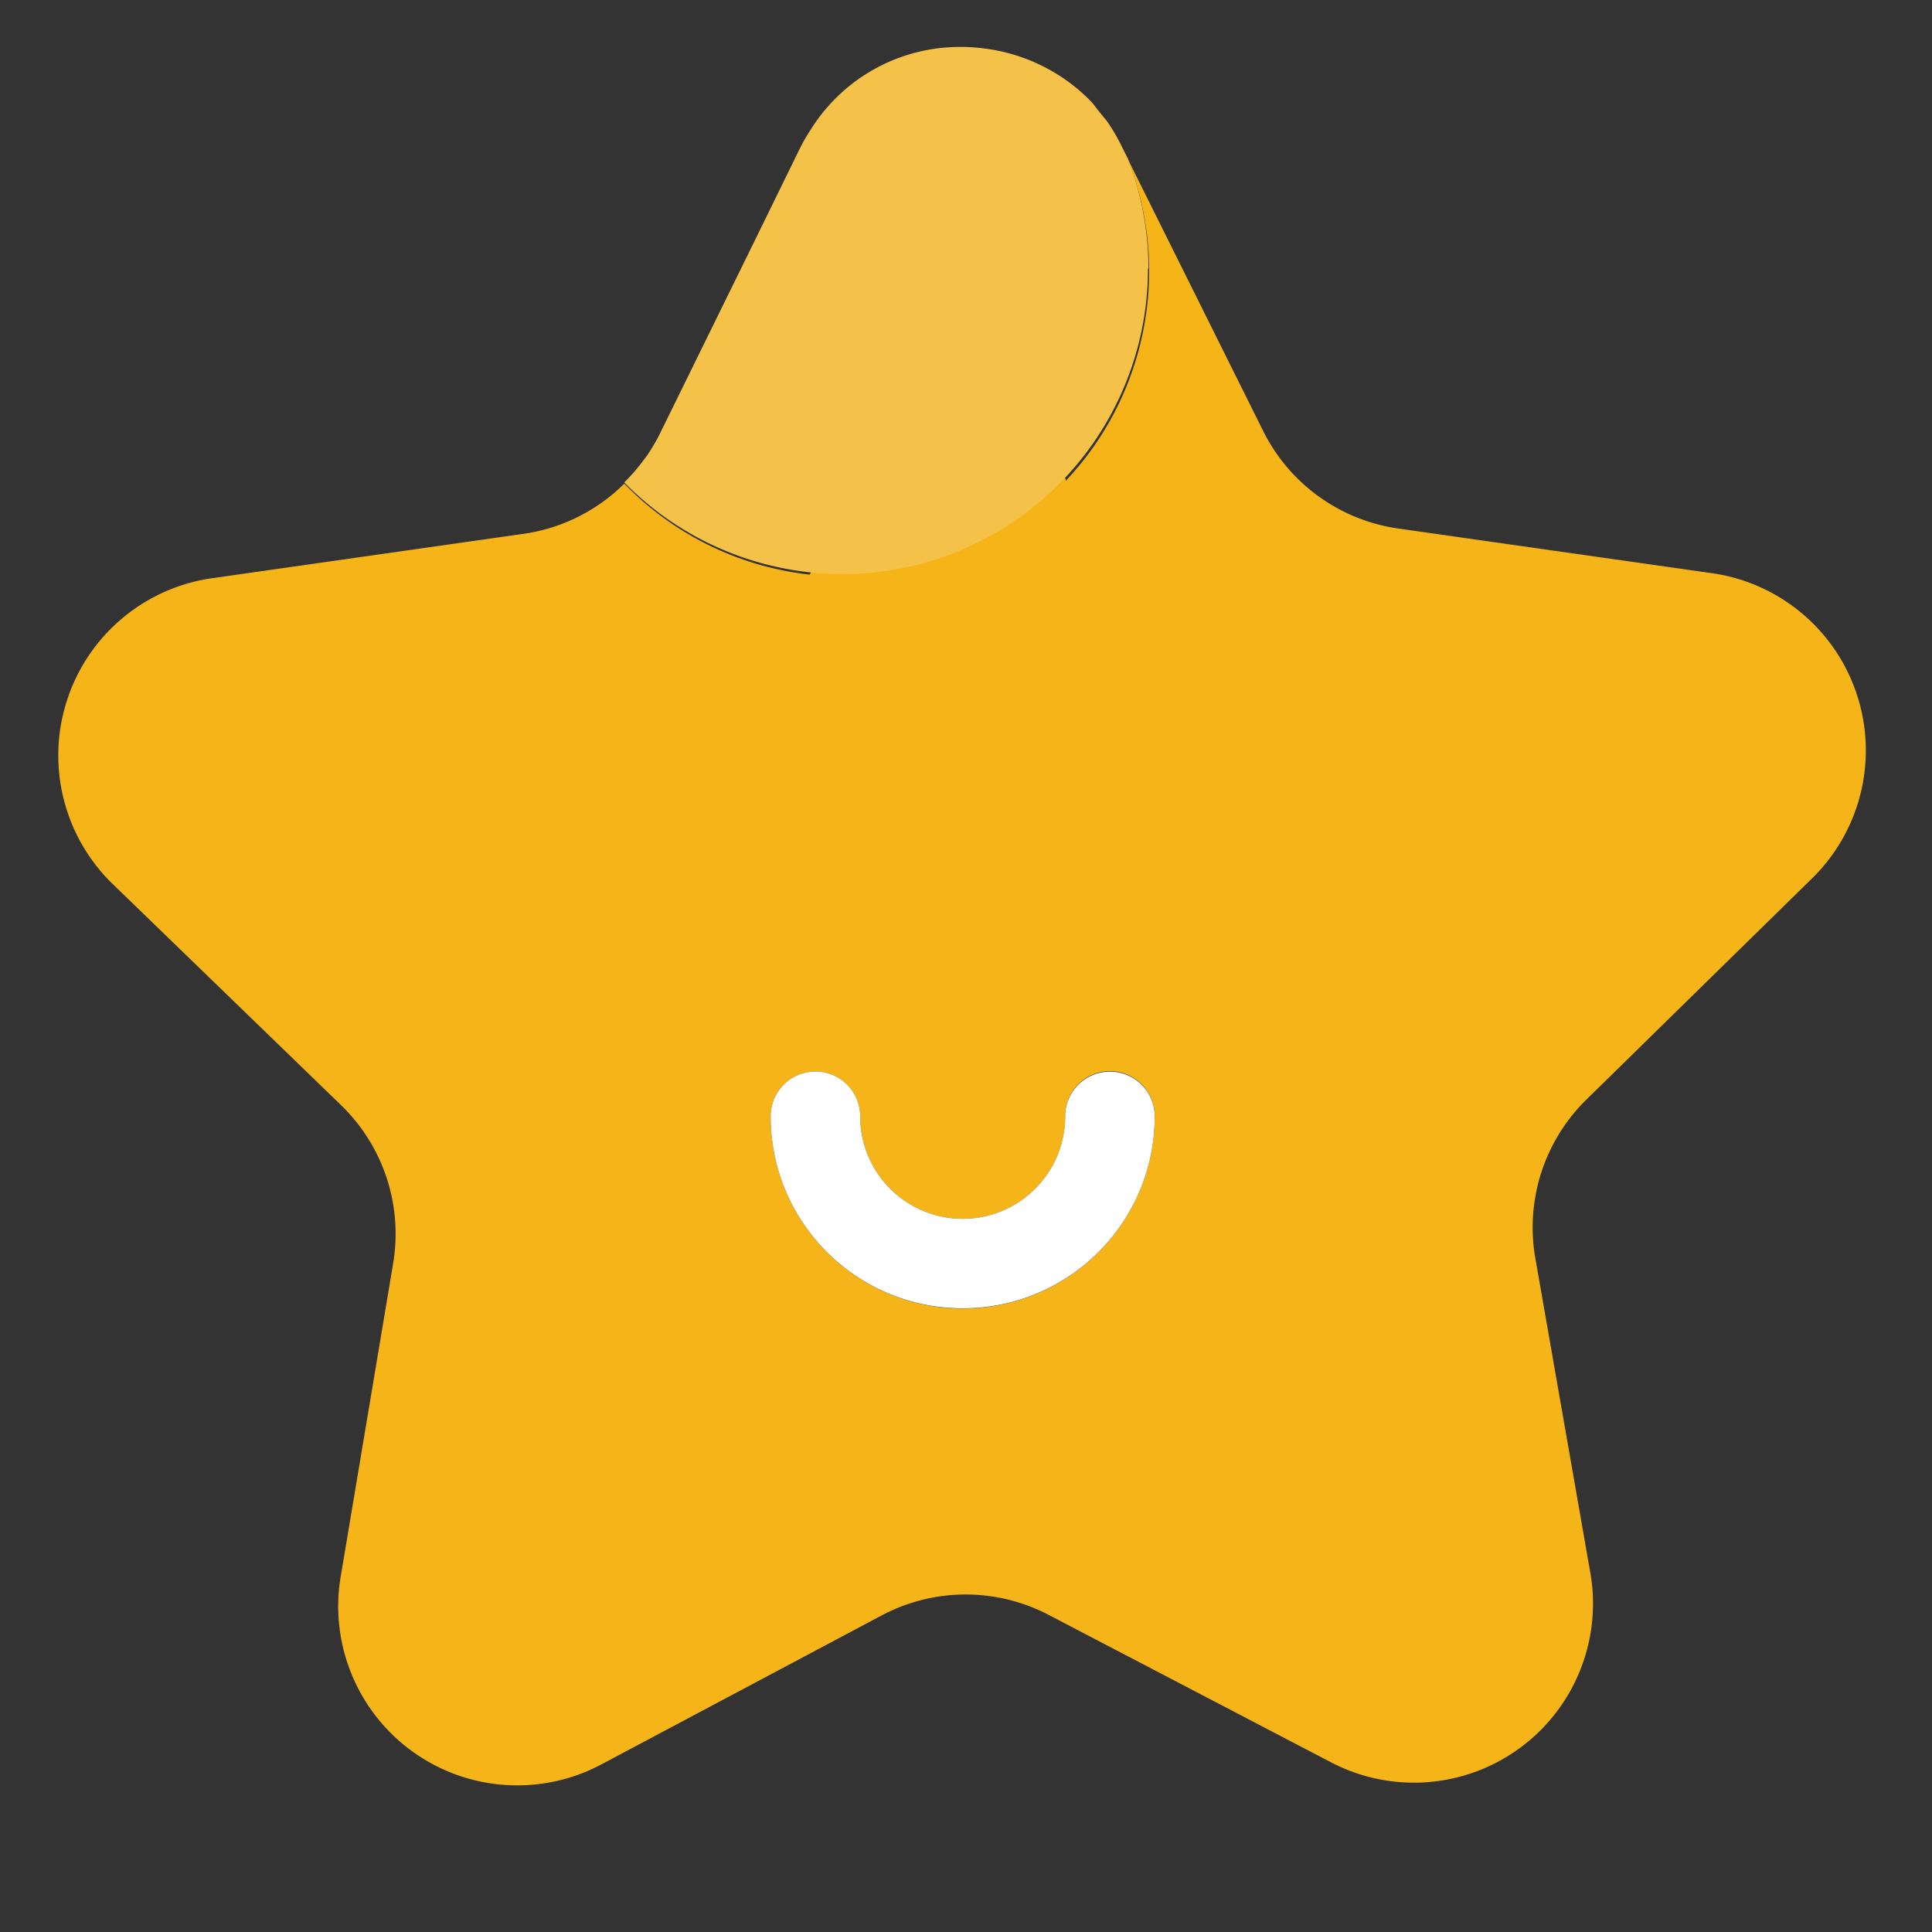<?xml version="1.0" standalone="no"?><!DOCTYPE svg PUBLIC "-//W3C//DTD SVG 1.1//EN" "http://www.w3.org/Graphics/SVG/1.1/DTD/svg11.dtd"><svg t="1560505589583" class="icon" style="" viewBox="0 0 1024 1024" version="1.1" xmlns="http://www.w3.org/2000/svg" p-id="4061" xmlns:xlink="http://www.w3.org/1999/xlink" width="64" height="64"><rect x="0" y="0" width="1024" height="1024" fill="#333333" stroke="none"/><defs><style type="text/css"></style></defs><path d="M582.54 59.399c1.45 1.854 3.171 3.574 4.494 5.554-1.456-1.979-3.044-3.7-4.494-5.554z m-24.719-21.543z m-158.212 90.279l-49.692 101.378a95.412 95.412 0 0 1-4.892 8.721 91.237 91.237 0 0 0 4.892-8.721l49.692-101.378z m398.899-75.077z m0 0" fill="#F5B519" p-id="4062"></path><path d="M908.207 303.925l-167.064-23.792a94.912 94.912 0 0 1-71.635-51.684l-71.64-143.935c28.179 71.818 1.776 153.545-63.101 195.295-64.871 41.75-150.196 31.93-203.885-23.471a94.742 94.742 0 0 1-52.211 26.432l-166.934 23.793C76.06 311.909 46.5 337.016 35.459 371.36c-11.049 34.341-1.669 71.973 24.202 97.111l121.203 117.373a94.906 94.906 0 0 1 27.491 83.93L180.467 836.31c-5.71 35.518 9.151 71.207 38.374 92.176 29.232 20.969 67.804 23.617 99.618 6.828l149.219-79.307a94.905 94.905 0 0 1 88.291 0l149.62 78.113c32.019 16.677 70.727 13.74 99.864-7.575 29.135-21.315 43.656-57.31 37.467-92.872l-29.077-166.277a94.892 94.892 0 0 1 26.431-84.059l120.543-118.166c25.49-25.252 34.561-62.733 23.43-96.848-11.131-34.118-40.556-59.037-76.04-64.398zM510.238 693.569c-56.224-0.078-101.773-45.684-101.773-101.904a23.732 23.732 0 0 1 11.862-20.551 23.733 23.733 0 0 1 23.729 0 23.732 23.732 0 0 1 11.861 20.551c0 29.998 24.321 54.318 54.321 54.318 30.005 0 54.327-24.32 54.327-54.318a23.724 23.724 0 1 1 47.446 0c0 56.221-45.542 101.826-101.773 101.904zM339.472 246.028l3.435-4.492-3.435 4.492z m0 0" fill="#F5B519" p-id="4063"></path><path d="M588.219 568.006c-13.066 0-23.654 10.593-23.654 23.659 0 29.998-24.321 54.318-54.327 54.318-30 0-54.321-24.32-54.321-54.318a23.732 23.732 0 0 0-11.861-20.551 23.733 23.733 0 0 0-23.729 0 23.731 23.731 0 0 0-11.862 20.551c0 56.205 45.568 101.771 101.773 101.771 56.21 0 101.773-45.566 101.773-101.771a23.63 23.63 0 0 0-6.978-16.779 23.617 23.617 0 0 0-16.814-6.88z m0 0M562.828 248.645l-2.143-4.284 2.143 4.284z m-101.17-9.453a57.95 57.95 0 0 0-3.176 5.48l-14.773 30.181 14.773-30.181a57.95 57.95 0 0 1 3.176-5.48z m-52.337 103.796l1.272-1.984-1.272 1.984z m92.518-129.681z m49.239 17.234c0.871 0.949 1.666 2.064 2.461 3.093-0.795-1.108-1.271-2.223-2.461-3.093zM402.415 351.485a56.467 56.467 0 0 0 5.161-5.798 58.651 58.651 0 0 1-5.161 5.798z m0 0" fill="#FFFFFF" p-id="4064"></path><path d="M569.341 283.351a96.9 96.9 0 0 0-6.513-34.865l-2.143-4.286a59.792 59.792 0 0 0-4.367-7.468c-0.873-1.188-1.828-2.223-2.699-3.336-0.875-1.109-1.59-2.144-2.463-3.093a55.61 55.61 0 0 0-12.389-9.691 56.727 56.727 0 0 0-6.912-3.416 57.516 57.516 0 0 0-14.768-3.889 58.44 58.44 0 0 0-15.249 0 55.976 55.976 0 0 0-40.181 26.046 57.81 57.81 0 0 0-3.176 5.479l-14.773 30.18-29.857 60.752a54.685 54.685 0 0 1-2.939 5.24l-1.272 1.984-2.064 2.699a56.35 56.35 0 0 1-5.161 5.798c27.65 28.224 69.623 36.917 106.207 22.002 36.588-14.913 60.52-50.471 60.561-89.978l0.158-0.158z m0 0" fill="#F5B519" p-id="4065"></path><path d="M608.707 142.278a161.258 161.258 0 0 0-10.839-58.03l-3.567-7.133a99.997 99.997 0 0 0-7.267-12.429c-1.456-1.978-3.044-3.698-4.494-5.553-1.454-1.846-2.646-3.566-4.099-5.147a92.633 92.633 0 0 0-20.62-16.13 94.07 94.07 0 0 0-11.503-5.684 95.713 95.713 0 0 0-24.578-6.473 97.221 97.221 0 0 0-25.38 0 93.169 93.169 0 0 0-66.876 43.349 96.54 96.54 0 0 0-5.286 9.119l-24.589 50.23-49.692 101.113a91.482 91.482 0 0 1-4.892 8.721l-2.117 3.303-3.435 4.492a93.856 93.856 0 0 1-8.589 9.649c46.02 46.974 115.876 61.442 176.765 36.618 60.895-24.82 100.726-84 100.796-149.754l0.262-0.261z m0 0" fill="#F4C149" p-id="4066"></path></svg>
